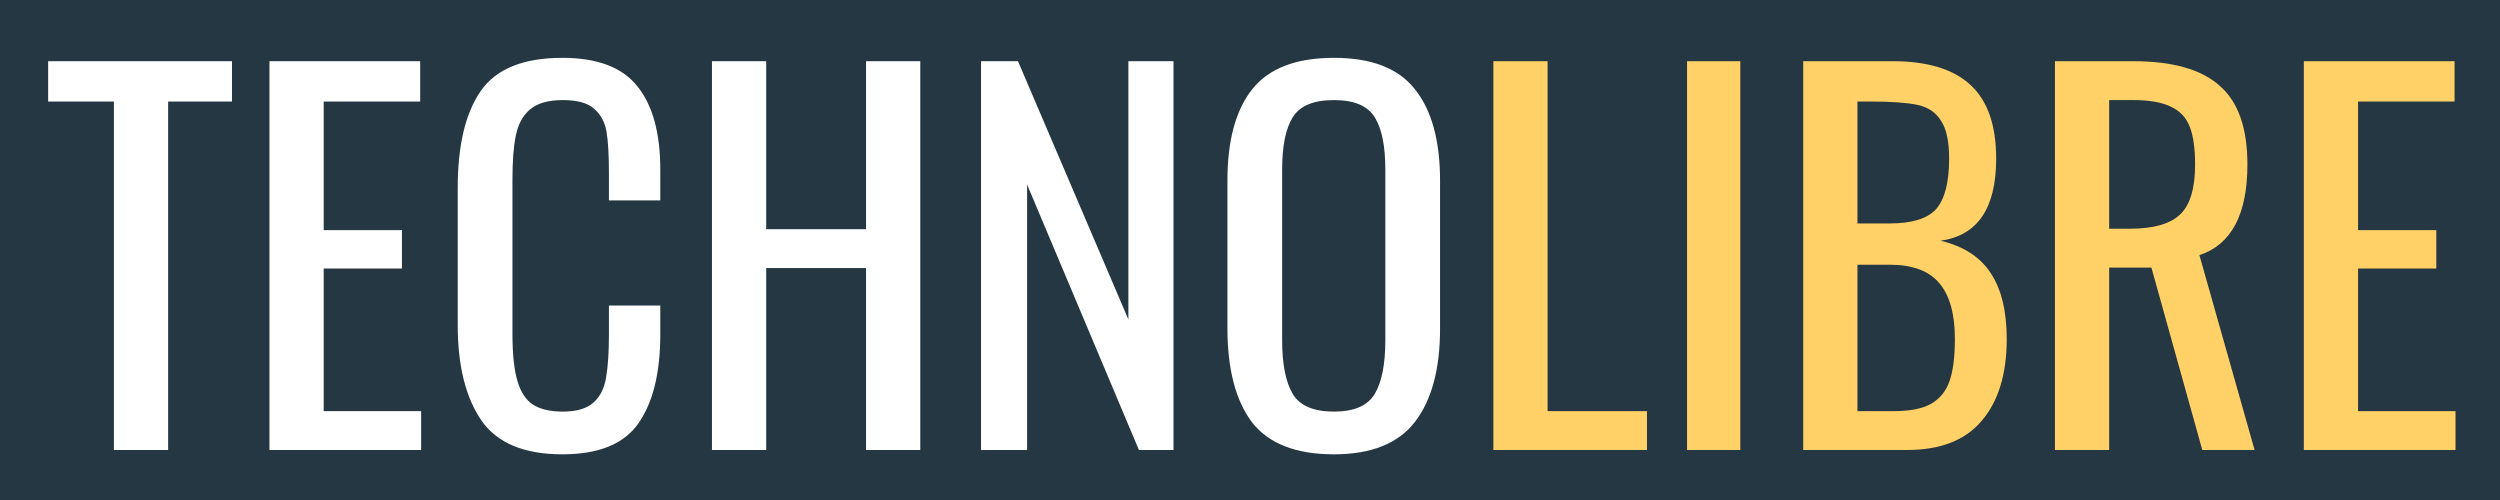 <svg width="250" height="50" viewBox="0 0 250 50" fill="none" xmlns="http://www.w3.org/2000/svg">
<rect width="250" height="50" fill="#243742"/>
<path d="M11.39 10.152H4.814V6.12H23.198V10.152H16.814V45H11.39V10.152ZM26.946 6.12H42.018V10.152H32.37V23.016H40.194V26.856H32.37V41.112H42.114V45H26.946V6.12ZM56.237 45.432C52.397 45.432 49.693 44.296 48.125 42.024C46.557 39.72 45.773 36.552 45.773 32.52V18.792C45.773 14.536 46.541 11.304 48.077 9.096C49.613 6.888 52.333 5.784 56.237 5.784C59.725 5.784 62.221 6.728 63.725 8.616C65.261 10.504 66.029 13.288 66.029 16.968V20.04H60.893V17.304C60.893 15.512 60.813 14.136 60.653 13.176C60.493 12.216 60.077 11.448 59.405 10.872C58.765 10.296 57.725 10.008 56.285 10.008C54.813 10.008 53.709 10.328 52.973 10.968C52.269 11.576 51.805 12.44 51.581 13.56C51.357 14.648 51.245 16.12 51.245 17.976V33.384C51.245 35.368 51.405 36.92 51.725 38.04C52.045 39.16 52.557 39.96 53.261 40.44C53.997 40.92 55.005 41.16 56.285 41.16C57.661 41.16 58.685 40.856 59.357 40.248C60.029 39.64 60.445 38.808 60.605 37.752C60.797 36.696 60.893 35.256 60.893 33.432V30.552H66.029V33.432C66.029 37.304 65.293 40.28 63.821 42.36C62.381 44.408 59.853 45.432 56.237 45.432ZM71.196 6.12H76.62V22.92H86.604V6.12H92.028V45H86.604V26.808H76.62V45H71.196V6.12ZM98.102 6.12H101.798L112.838 31.944V6.12H117.35V45H113.894L102.71 18.456V45H98.102V6.12ZM133.398 45.432C129.59 45.432 126.854 44.36 125.19 42.216C123.558 40.04 122.742 36.904 122.742 32.808V18.072C122.742 14.04 123.574 10.984 125.238 8.904C126.902 6.824 129.622 5.784 133.398 5.784C137.174 5.784 139.878 6.84 141.51 8.952C143.174 11.032 144.006 14.072 144.006 18.072V32.856C144.006 36.888 143.174 39.992 141.51 42.168C139.846 44.344 137.142 45.432 133.398 45.432ZM133.398 41.16C135.414 41.16 136.774 40.568 137.478 39.384C138.182 38.2 138.534 36.408 138.534 34.008V16.968C138.534 14.6 138.182 12.856 137.478 11.736C136.774 10.584 135.414 10.008 133.398 10.008C131.35 10.008 129.974 10.584 129.27 11.736C128.566 12.856 128.214 14.6 128.214 16.968V34.008C128.214 36.408 128.566 38.2 129.27 39.384C129.974 40.568 131.35 41.16 133.398 41.16Z" fill="white"/>
<path d="M149.337 6.12H154.761V41.112H164.697V45H149.337V6.12ZM168.703 6.12H174.031V45H168.703V6.12ZM180.321 6.12H189.249C192.769 6.12 195.377 6.92 197.073 8.52C198.769 10.088 199.617 12.536 199.617 15.864C199.617 20.824 197.761 23.56 194.049 24.072C196.353 24.616 198.033 25.704 199.089 27.336C200.145 28.936 200.673 31.128 200.673 33.912C200.673 37.4 199.841 40.12 198.177 42.072C196.545 44.024 194.049 45 190.689 45H180.321V6.12ZM188.961 22.344C191.201 22.344 192.753 21.864 193.617 20.904C194.481 19.912 194.913 18.232 194.913 15.864C194.913 14.136 194.641 12.872 194.097 12.072C193.585 11.24 192.801 10.712 191.745 10.488C190.689 10.264 189.121 10.152 187.041 10.152H185.745V22.344H188.961ZM189.393 41.112C190.993 41.112 192.225 40.872 193.089 40.392C193.985 39.88 194.609 39.112 194.961 38.088C195.313 37.064 195.489 35.672 195.489 33.912C195.489 31.416 194.977 29.56 193.953 28.344C192.929 27.096 191.265 26.472 188.961 26.472H185.745V41.112H189.393ZM205.493 6.12H213.317C217.253 6.12 220.133 6.936 221.957 8.568C223.813 10.168 224.741 12.792 224.741 16.44C224.741 21.432 223.141 24.456 219.941 25.512L225.461 45H220.229L215.141 26.76H210.917V45H205.493V6.12ZM212.981 22.872C215.317 22.872 216.981 22.408 217.973 21.48C218.997 20.552 219.509 18.872 219.509 16.44C219.509 14.84 219.333 13.592 218.981 12.696C218.629 11.768 218.005 11.096 217.109 10.68C216.213 10.232 214.949 10.008 213.317 10.008H210.917V22.872H212.981ZM230.383 6.12H245.455V10.152H235.807V23.016H243.631V26.856H235.807V41.112H245.551V45H230.383V6.12Z" fill="#FFD166"/>
</svg>
